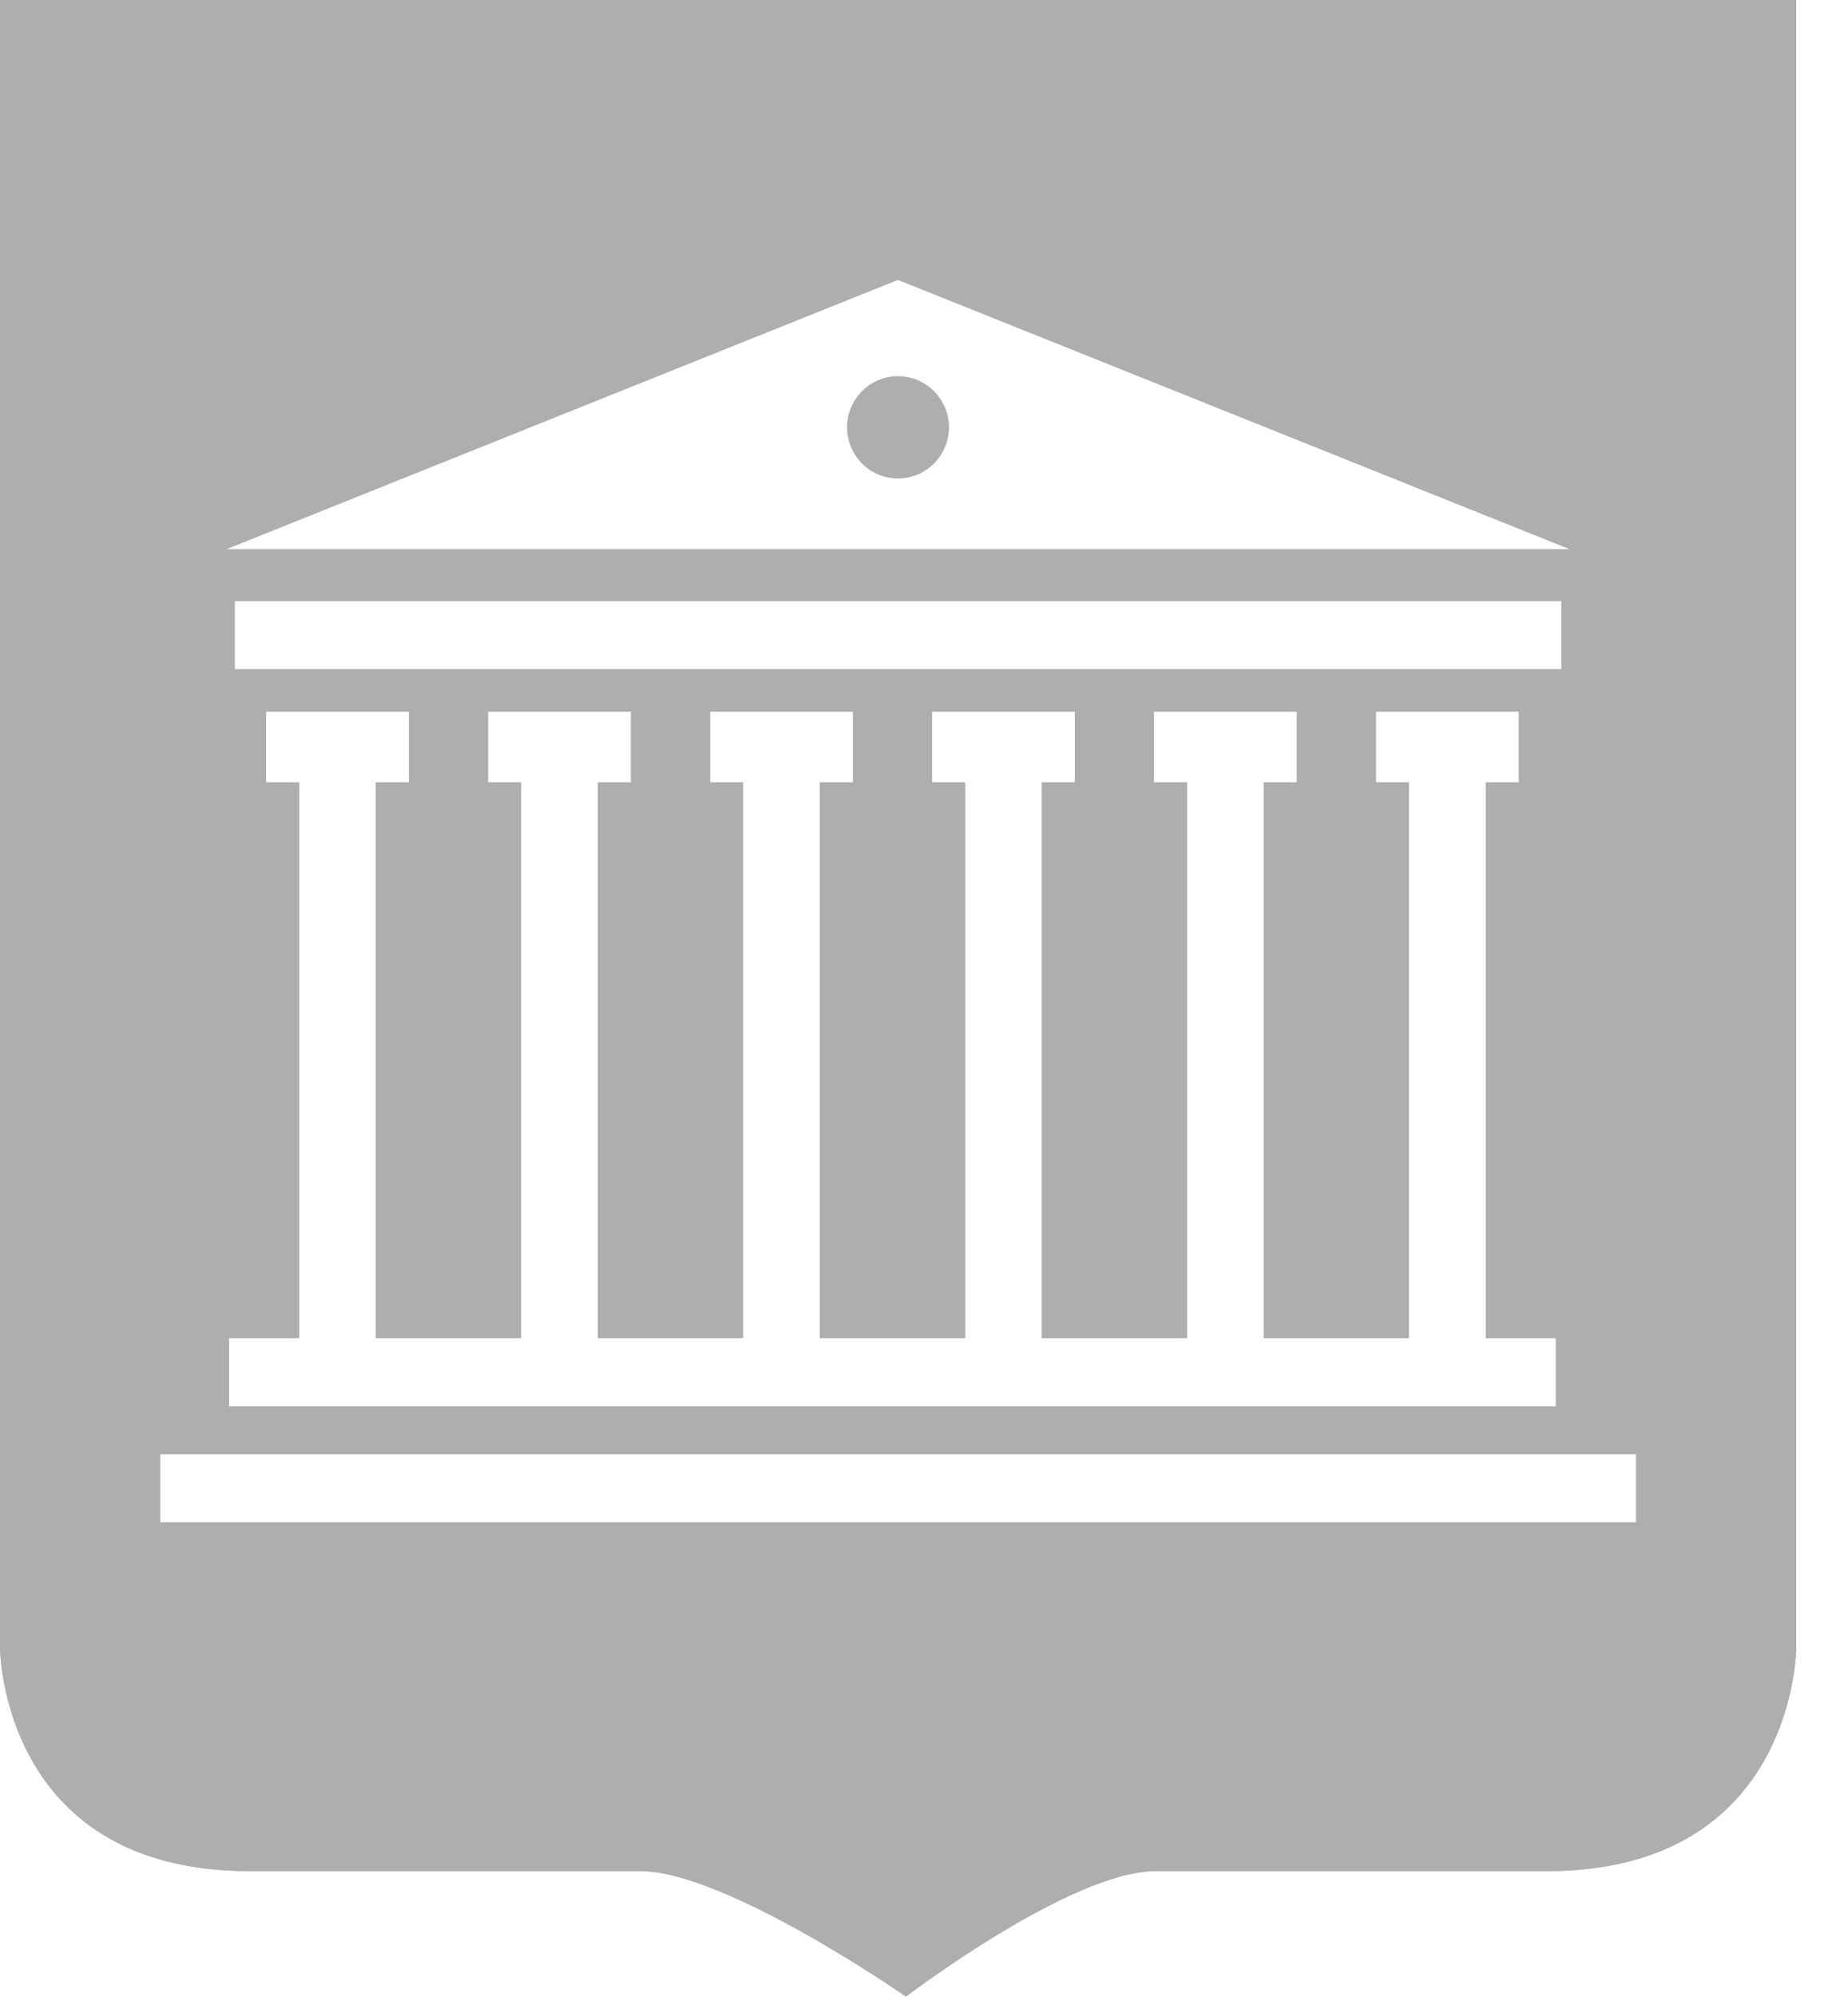 <svg width="25" height="27" viewBox="0 0 25 27" fill="none" xmlns="http://www.w3.org/2000/svg">
<path d="M11.461 5.777C11.461 6.159 11.769 6.467 12.148 6.467C12.528 6.467 12.836 6.159 12.836 5.777C12.836 5.397 12.528 5.088 12.148 5.088C11.769 5.088 11.461 5.397 11.461 5.777Z" fill="#AEAEAE"/>
<path fill-rule="evenodd" clip-rule="evenodd" d="M0 22.268C0 22.268 0 25.298 3.377 25.298H8.666C9.817 25.298 12.256 26.994 12.256 26.994C12.256 26.994 14.484 25.298 15.634 25.298H20.923C24.3 25.298 24.3 22.268 24.3 22.268V0.002H0V22.268ZM3.055 7.427L12.148 3.783L21.242 7.427H3.055ZM21.124 9.048H3.175V8.125H21.124V9.048ZM3.099 19.016H21.048V18.092H20.1V10.578H20.547V9.621H18.613V10.578H19.061V18.092H17.097V10.578H17.544V9.621H15.61V10.578H16.059V18.092H14.094V10.578H14.542V9.621H12.608V10.578H13.056V18.092H11.091V10.578H11.539V9.621H9.605V10.578H10.052V18.092H8.088V10.578H8.536V9.621H6.602V10.578H7.05V18.092H5.085V10.578H5.534V9.621H3.599V10.578H4.047V18.092H3.099V19.016ZM2.166 20.584H22.134V19.661H2.166V20.584Z" fill="#AEAEAE"/>
<path d="M11.461 5.777C11.461 6.159 11.769 6.467 12.148 6.467C12.528 6.467 12.836 6.159 12.836 5.777C12.836 5.397 12.528 5.088 12.148 5.088C11.769 5.088 11.461 5.397 11.461 5.777Z" fill="#AEAEAE"/>
<path fill-rule="evenodd" clip-rule="evenodd" d="M0 22.268C0 22.268 0 25.298 3.377 25.298H8.666C9.817 25.298 12.256 26.994 12.256 26.994C12.256 26.994 14.484 25.298 15.634 25.298H20.923C24.3 25.298 24.3 22.268 24.3 22.268V0.002H0V22.268ZM3.055 7.427L12.148 3.783L21.242 7.427H3.055ZM21.124 9.048H3.175V8.125H21.124V9.048ZM3.099 19.016H21.048V18.092H20.1V10.578H20.547V9.621H18.613V10.578H19.061V18.092H17.097V10.578H17.544V9.621H15.61V10.578H16.059V18.092H14.094V10.578H14.542V9.621H12.608V10.578H13.056V18.092H11.091V10.578H11.539V9.621H9.605V10.578H10.052V18.092H8.088V10.578H8.536V9.621H6.602V10.578H7.05V18.092H5.085V10.578H5.534V9.621H3.599V10.578H4.047V18.092H3.099V19.016ZM2.166 20.584H22.134V19.661H2.166V20.584Z" fill="#AEAEAE"/>
</svg>
